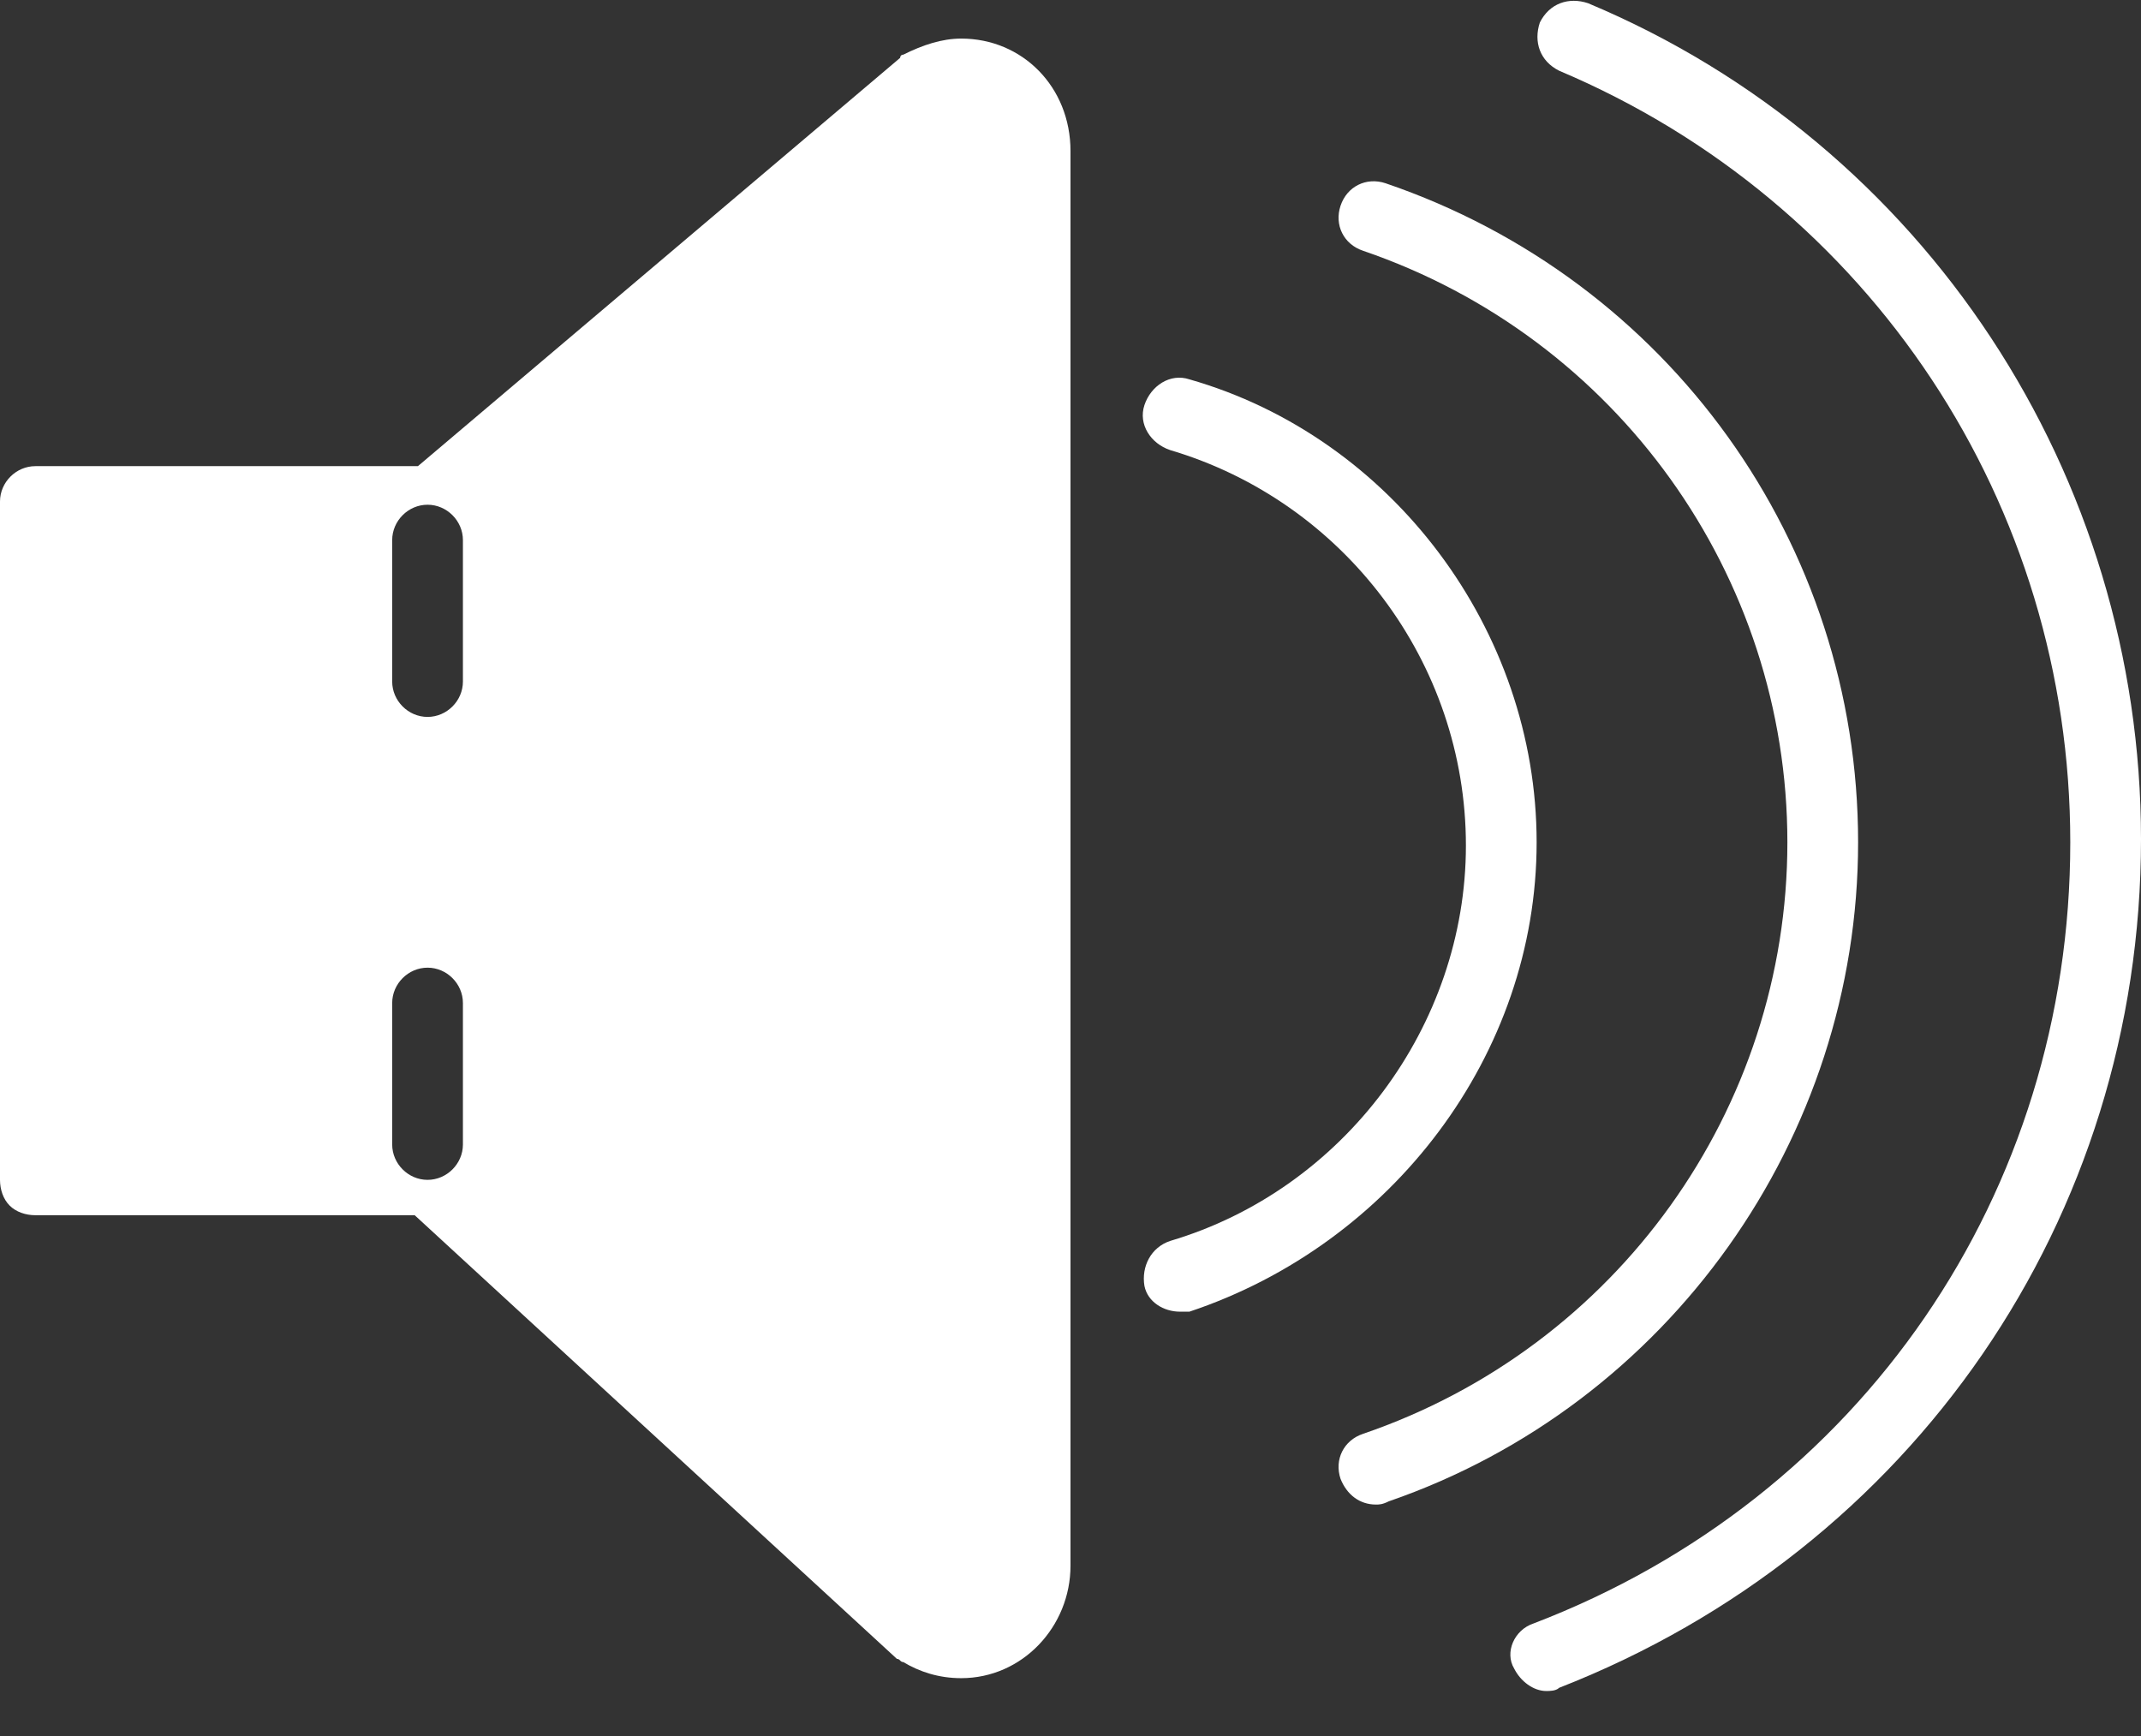 <?xml version="1.0" encoding="utf-8"?>
<!-- Generator: Adobe Illustrator 19.0.0, SVG Export Plug-In . SVG Version: 6.00 Build 0)  -->
<svg version="1.1" id="Layer_1" xmlns="http://www.w3.org/2000/svg" xmlns:xlink="http://www.w3.org/1999/xlink" x="0px" y="0px"
	 width="66.6px" height="54px" viewBox="-446 254 66.6 54" style="enable-background:new -446 254 66.6 54;" xml:space="preserve">
<rect x="-446" y="254" width="66.6" height="54" fill="#333333" stroke="none"/>
<style type="text/css">
	.st0{fill:#FFFFFF;}
</style>
<g id="XMLID_54_">
	<path id="XMLID_124_" class="st0" d="M-416.1,255.2c-0.6,0-1.2,0.2-1.8,0.5c-0.1,0-0.1,0.1-0.1,0.1l-15,12.7h-11.9
		c-0.6,0-1.1,0.5-1.1,1.1v21.1c0,0.3,0.1,0.6,0.3,0.8c0.2,0.2,0.5,0.3,0.8,0.3h11.8l15,13.8c0.1,0,0.1,0.1,0.2,0.1
		c0.5,0.3,1.1,0.5,1.8,0.5c1.9,0,3.4-1.6,3.4-3.5v-44C-412.7,256.7-414.2,255.2-416.1,255.2L-416.1,255.2z M-431.6,289.6
		c0,0.6-0.5,1.1-1.1,1.1c-0.6,0-1.1-0.5-1.1-1.1v-4.4c0-0.6,0.5-1.1,1.1-1.1c0.6,0,1.1,0.5,1.1,1.1V289.6z M-431.6,275.2
		c0,0.6-0.5,1.1-1.1,1.1c-0.6,0-1.1-0.5-1.1-1.1v-4.4c0-0.6,0.5-1.1,1.1-1.1c0.6,0,1.1,0.5,1.1,1.1V275.2z"/>
	<path id="XMLID_118_" class="st0" d="M-388.2,280.2c0-9.3-5.9-17.5-14.7-20.5c-0.6-0.2-1.2,0.1-1.4,0.7c-0.2,0.6,0.1,1.2,0.7,1.4
		c7.9,2.7,13.2,10.1,13.2,18.4c0,8.3-5.3,15.7-13.2,18.4c-0.6,0.2-0.9,0.8-0.7,1.4c0.2,0.5,0.6,0.8,1.1,0.8c0.1,0,0.2,0,0.4-0.1
		C-394.1,297.7-388.2,289.4-388.2,280.2L-388.2,280.2z"/>
	<path id="XMLID_113_" class="st0" d="M-396.6,254.1c-0.6-0.2-1.2,0-1.5,0.6c-0.2,0.6,0,1.2,0.6,1.5c9.7,4.1,15.9,13.5,15.9,24
		c0,10.9-6.5,20.4-16.7,24.3c-0.6,0.2-0.9,0.9-0.6,1.4c0.2,0.4,0.6,0.7,1,0.7c0.1,0,0.3,0,0.4-0.1c11-4.3,18.1-14.6,18.1-26.4
		C-379.4,268.8-386.1,258.5-396.6,254.1L-396.6,254.1z"/>
	<path id="XMLID_103_" class="st0" d="M-398.2,280.2c0-6.6-4.5-12.6-10.8-14.4c-0.6-0.2-1.2,0.2-1.4,0.8c-0.2,0.6,0.2,1.2,0.8,1.4
		c5.4,1.6,9.2,6.6,9.2,12.3c0,5.6-3.8,10.7-9.2,12.3c-0.6,0.2-0.9,0.8-0.8,1.4c0.1,0.5,0.6,0.8,1.1,0.8c0.1,0,0.2,0,0.3,0
		C-402.7,292.7-398.2,286.8-398.2,280.2L-398.2,280.2z"/>
</g>
</svg>
